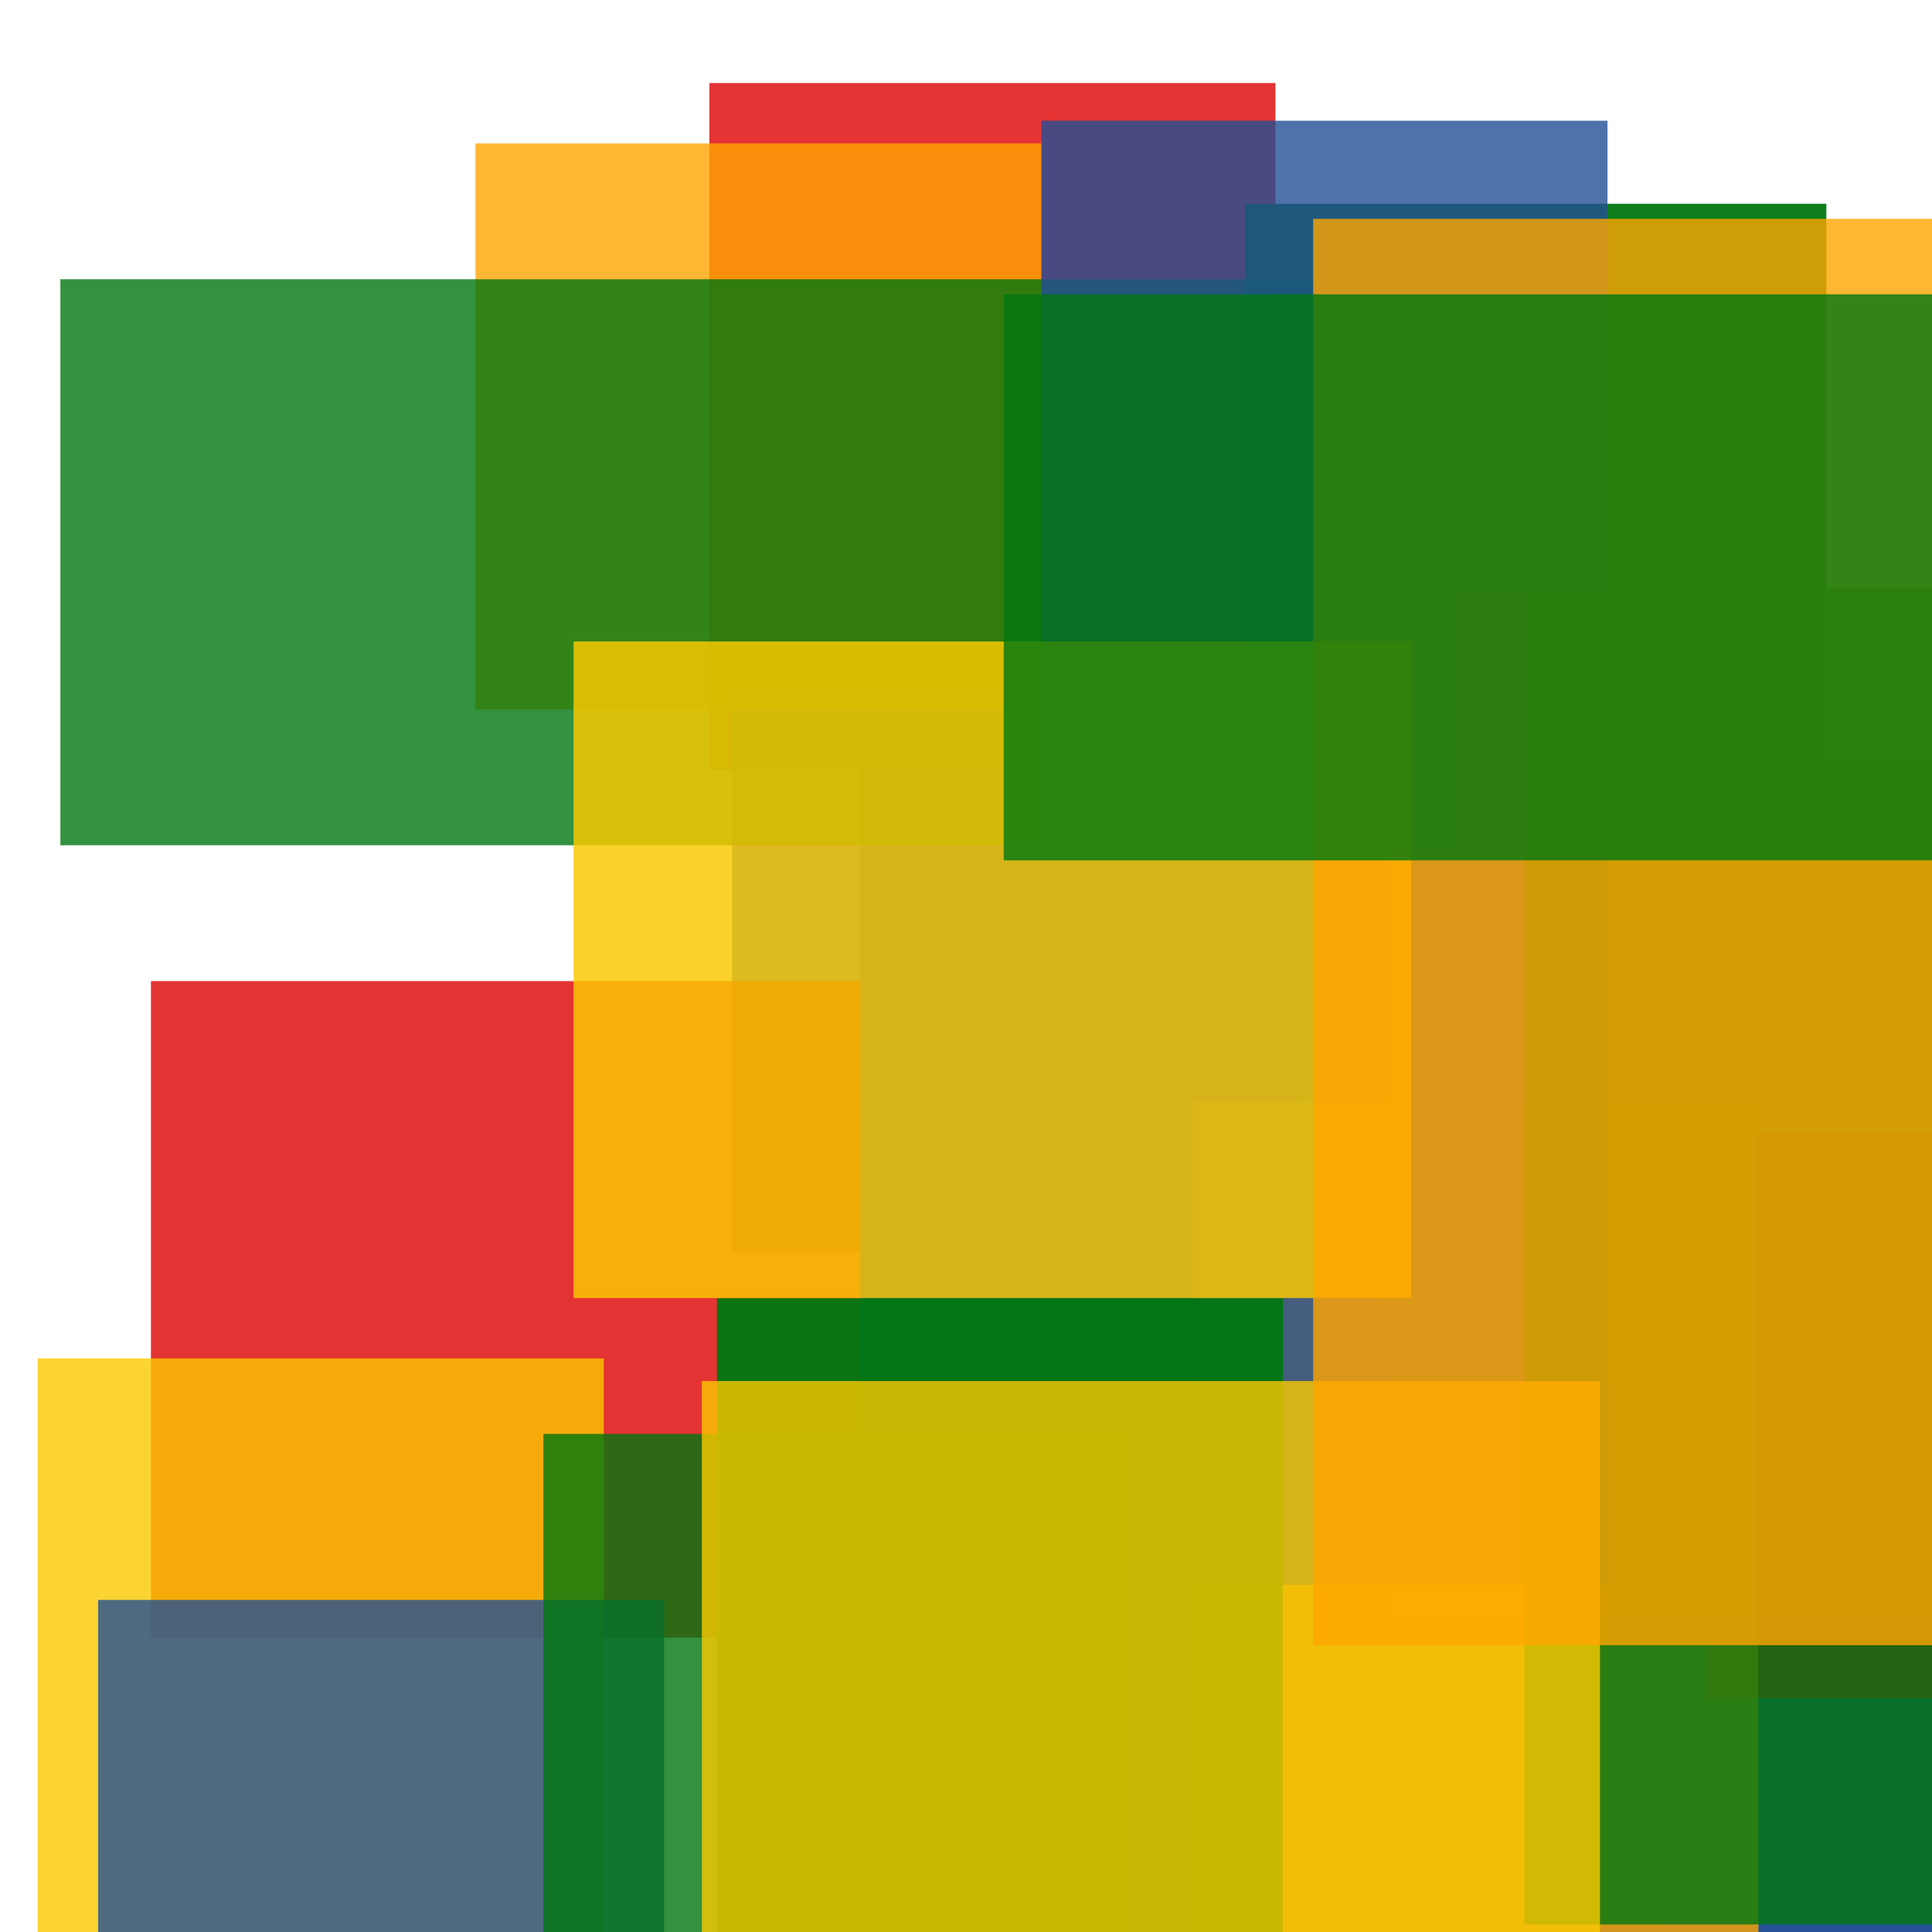 <svg width='256' height='256'><rect x='0' y='0' width='256' height='256' fill='white'/><rect x='142' y='175' width='79' height='141' opacity='0.80' fill='#dd0100'/><rect x='214' y='134' width='75' height='112' opacity='0.80' fill='#00770F'/><rect x='94' y='11' width='75' height='91' opacity='0.80' fill='#dd0100'/><rect x='165' y='27' width='77' height='75' opacity='0.94' fill='#00770F'/><rect x='97' y='91' width='75' height='75' opacity='0.80' fill='#225095'/><rect x='20' y='130' width='139' height='87' opacity='0.80' fill='#dd0100'/><rect x='63' y='19' width='75' height='75' opacity='0.80' fill='#ffa500'/><rect x='114' y='101' width='151' height='161' opacity='0.98' fill='#225095'/><rect x='184' y='78' width='75' height='136' opacity='0.80' fill='#ffa500'/><rect x='5' y='180' width='75' height='172' opacity='0.80' fill='#fac901'/><rect x='8' y='37' width='185' height='75' opacity='0.80' fill='#00770F'/><rect x='226' y='150' width='75' height='75' opacity='0.80' fill='#dd0100'/><rect x='13' y='212' width='75' height='104' opacity='0.80' fill='#225095'/><rect x='158' y='146' width='75' height='148' opacity='0.80' fill='#ffa500'/><rect x='138' y='16' width='75' height='194' opacity='0.80' fill='#225095'/><rect x='72' y='190' width='77' height='175' opacity='0.80' fill='#00770F'/><rect x='202' y='78' width='75' height='177' opacity='0.80' fill='#00770F'/><rect x='95' y='172' width='75' height='185' opacity='0.95' fill='#00770F'/><rect x='76' y='85' width='111' height='87' opacity='0.83' fill='#fac901'/><rect x='93' y='183' width='119' height='75' opacity='0.80' fill='#fac901'/><rect x='174' y='29' width='131' height='189' opacity='0.80' fill='#ffa500'/><rect x='133' y='39' width='140' height='75' opacity='0.80' fill='#00770F'/></svg>